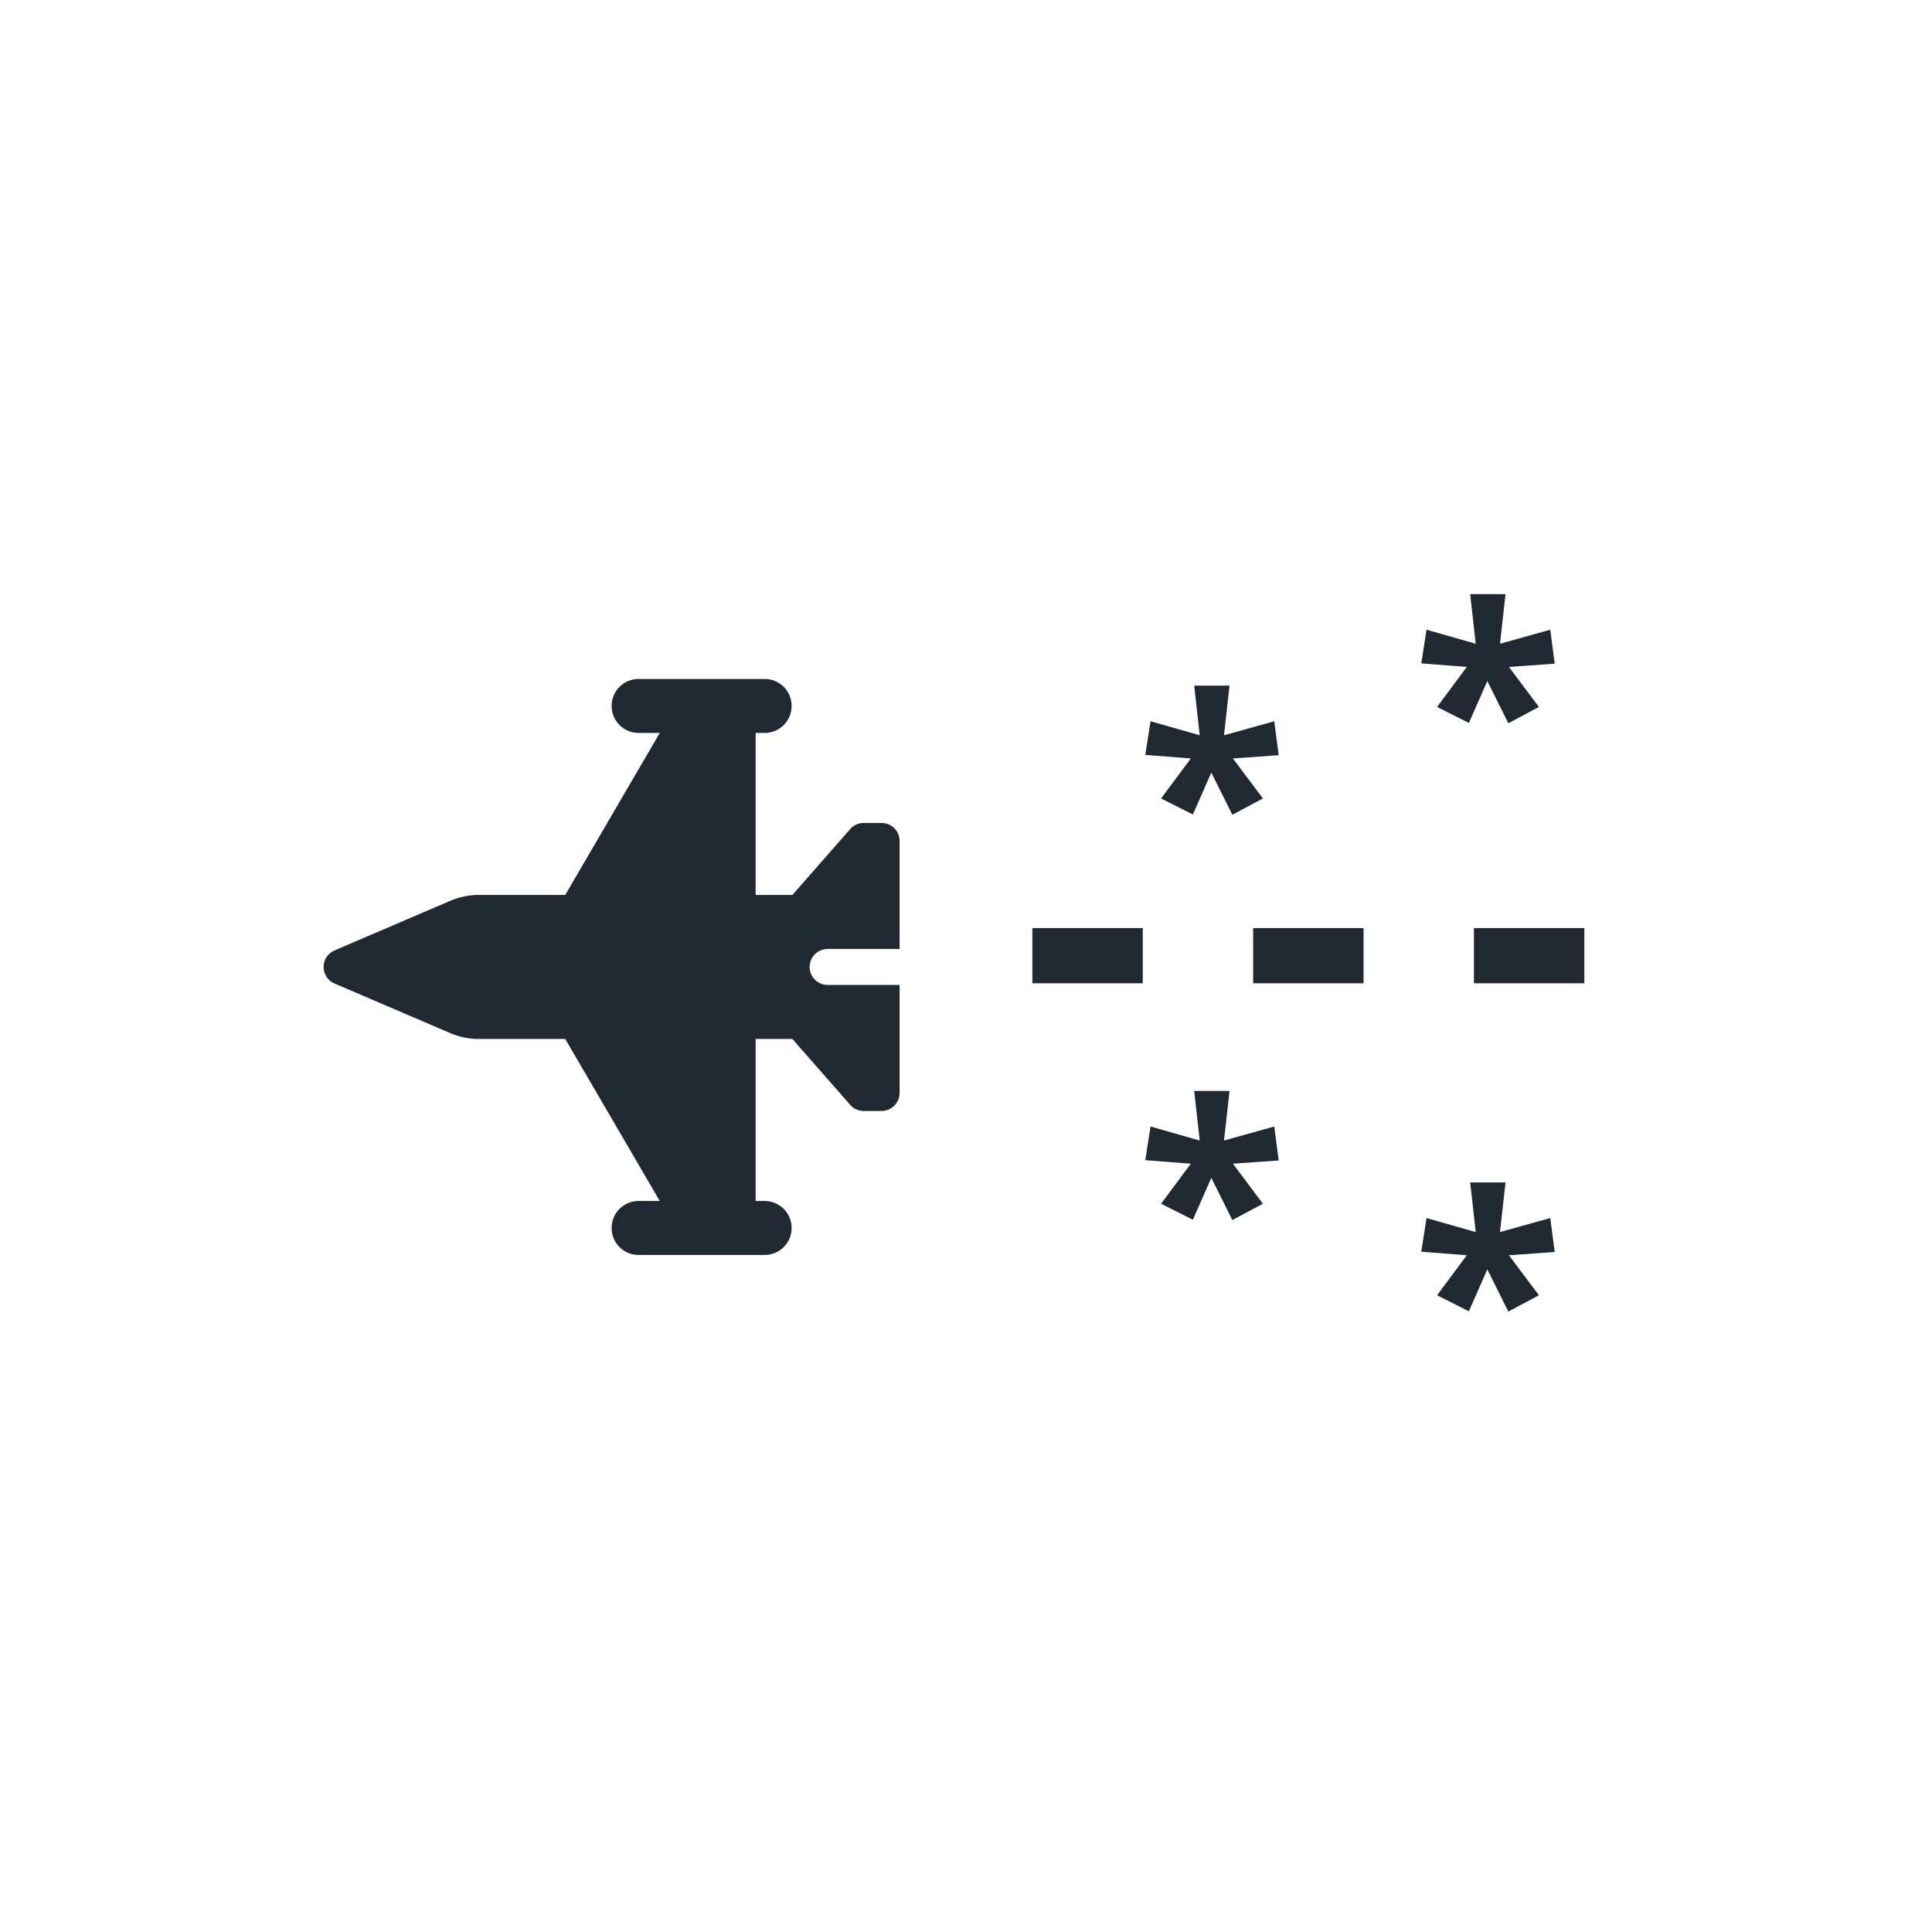 <svg width="35" height="35" viewBox="0 0 35 35" fill="none" xmlns="http://www.w3.org/2000/svg">
<path d="M6.06 17.218C5.94 17.269 5.862 17.387 5.862 17.517C5.862 17.648 5.94 17.766 6.06 17.817L8.157 18.716C8.32 18.785 8.493 18.822 8.671 18.822L10.24 18.822L11.952 21.757L11.569 21.757C11.298 21.757 11.08 21.975 11.08 22.246C11.08 22.517 11.298 22.735 11.569 22.735L12.71 22.735L13.363 22.735L13.852 22.735C14.123 22.735 14.341 22.517 14.341 22.246C14.341 21.975 14.123 21.757 13.852 21.757L13.689 21.757L13.689 18.822L14.355 18.822L15.401 20.014C15.462 20.085 15.551 20.126 15.645 20.126L15.971 20.126C16.151 20.126 16.297 19.979 16.297 19.8L16.297 17.843L14.993 17.843C14.814 17.843 14.667 17.697 14.667 17.517C14.667 17.338 14.814 17.191 14.993 17.191L16.297 17.191L16.297 15.235C16.297 15.055 16.151 14.909 15.971 14.909L15.645 14.909C15.551 14.909 15.462 14.949 15.401 15.021L14.355 16.213L13.689 16.213L13.689 13.278L13.852 13.278C14.123 13.278 14.341 13.06 14.341 12.789C14.341 12.518 14.123 12.3 13.852 12.3L13.363 12.3L12.71 12.3L11.569 12.3C11.298 12.3 11.08 12.518 11.08 12.789C11.08 13.06 11.298 13.278 11.569 13.278L11.952 13.278L10.24 16.213L8.671 16.213C8.493 16.213 8.32 16.25 8.157 16.319L6.06 17.218Z" fill="#202831"/>
<path d="M18.702 17.313H29.137" stroke="#202831" stroke-dasharray="2 2"/>
<path d="M22.274 19.763L22.174 20.662L23.084 20.408L23.165 21.023L22.335 21.081L22.879 21.807L22.325 22.102L21.944 21.338L21.61 22.097L21.034 21.807L21.573 21.081L20.748 21.018L20.843 20.408L21.734 20.662L21.634 19.763H22.274Z" fill="#202831"/>
<path d="M27.274 21.421L27.174 22.32L28.084 22.066L28.165 22.681L27.335 22.74L27.879 23.465L27.325 23.76L26.944 22.996L26.61 23.755L26.034 23.465L26.573 22.74L25.748 22.676L25.843 22.066L26.734 22.32L26.634 21.421H27.274Z" fill="#202831"/>
<path d="M27.274 10.763L27.174 11.662L28.084 11.408L28.165 12.023L27.335 12.082L27.879 12.807L27.325 13.102L26.944 12.338L26.61 13.097L26.034 12.807L26.573 12.082L25.748 12.018L25.843 11.408L26.734 11.662L26.634 10.763H27.274Z" fill="#202831"/>
<path d="M22.274 12.421L22.174 13.32L23.084 13.066L23.165 13.681L22.335 13.74L22.879 14.465L22.325 14.76L21.944 13.996L21.61 14.755L21.034 14.465L21.573 13.74L20.748 13.676L20.843 13.066L21.734 13.32L21.634 12.421H22.274Z" fill="#202831"/>
</svg>

